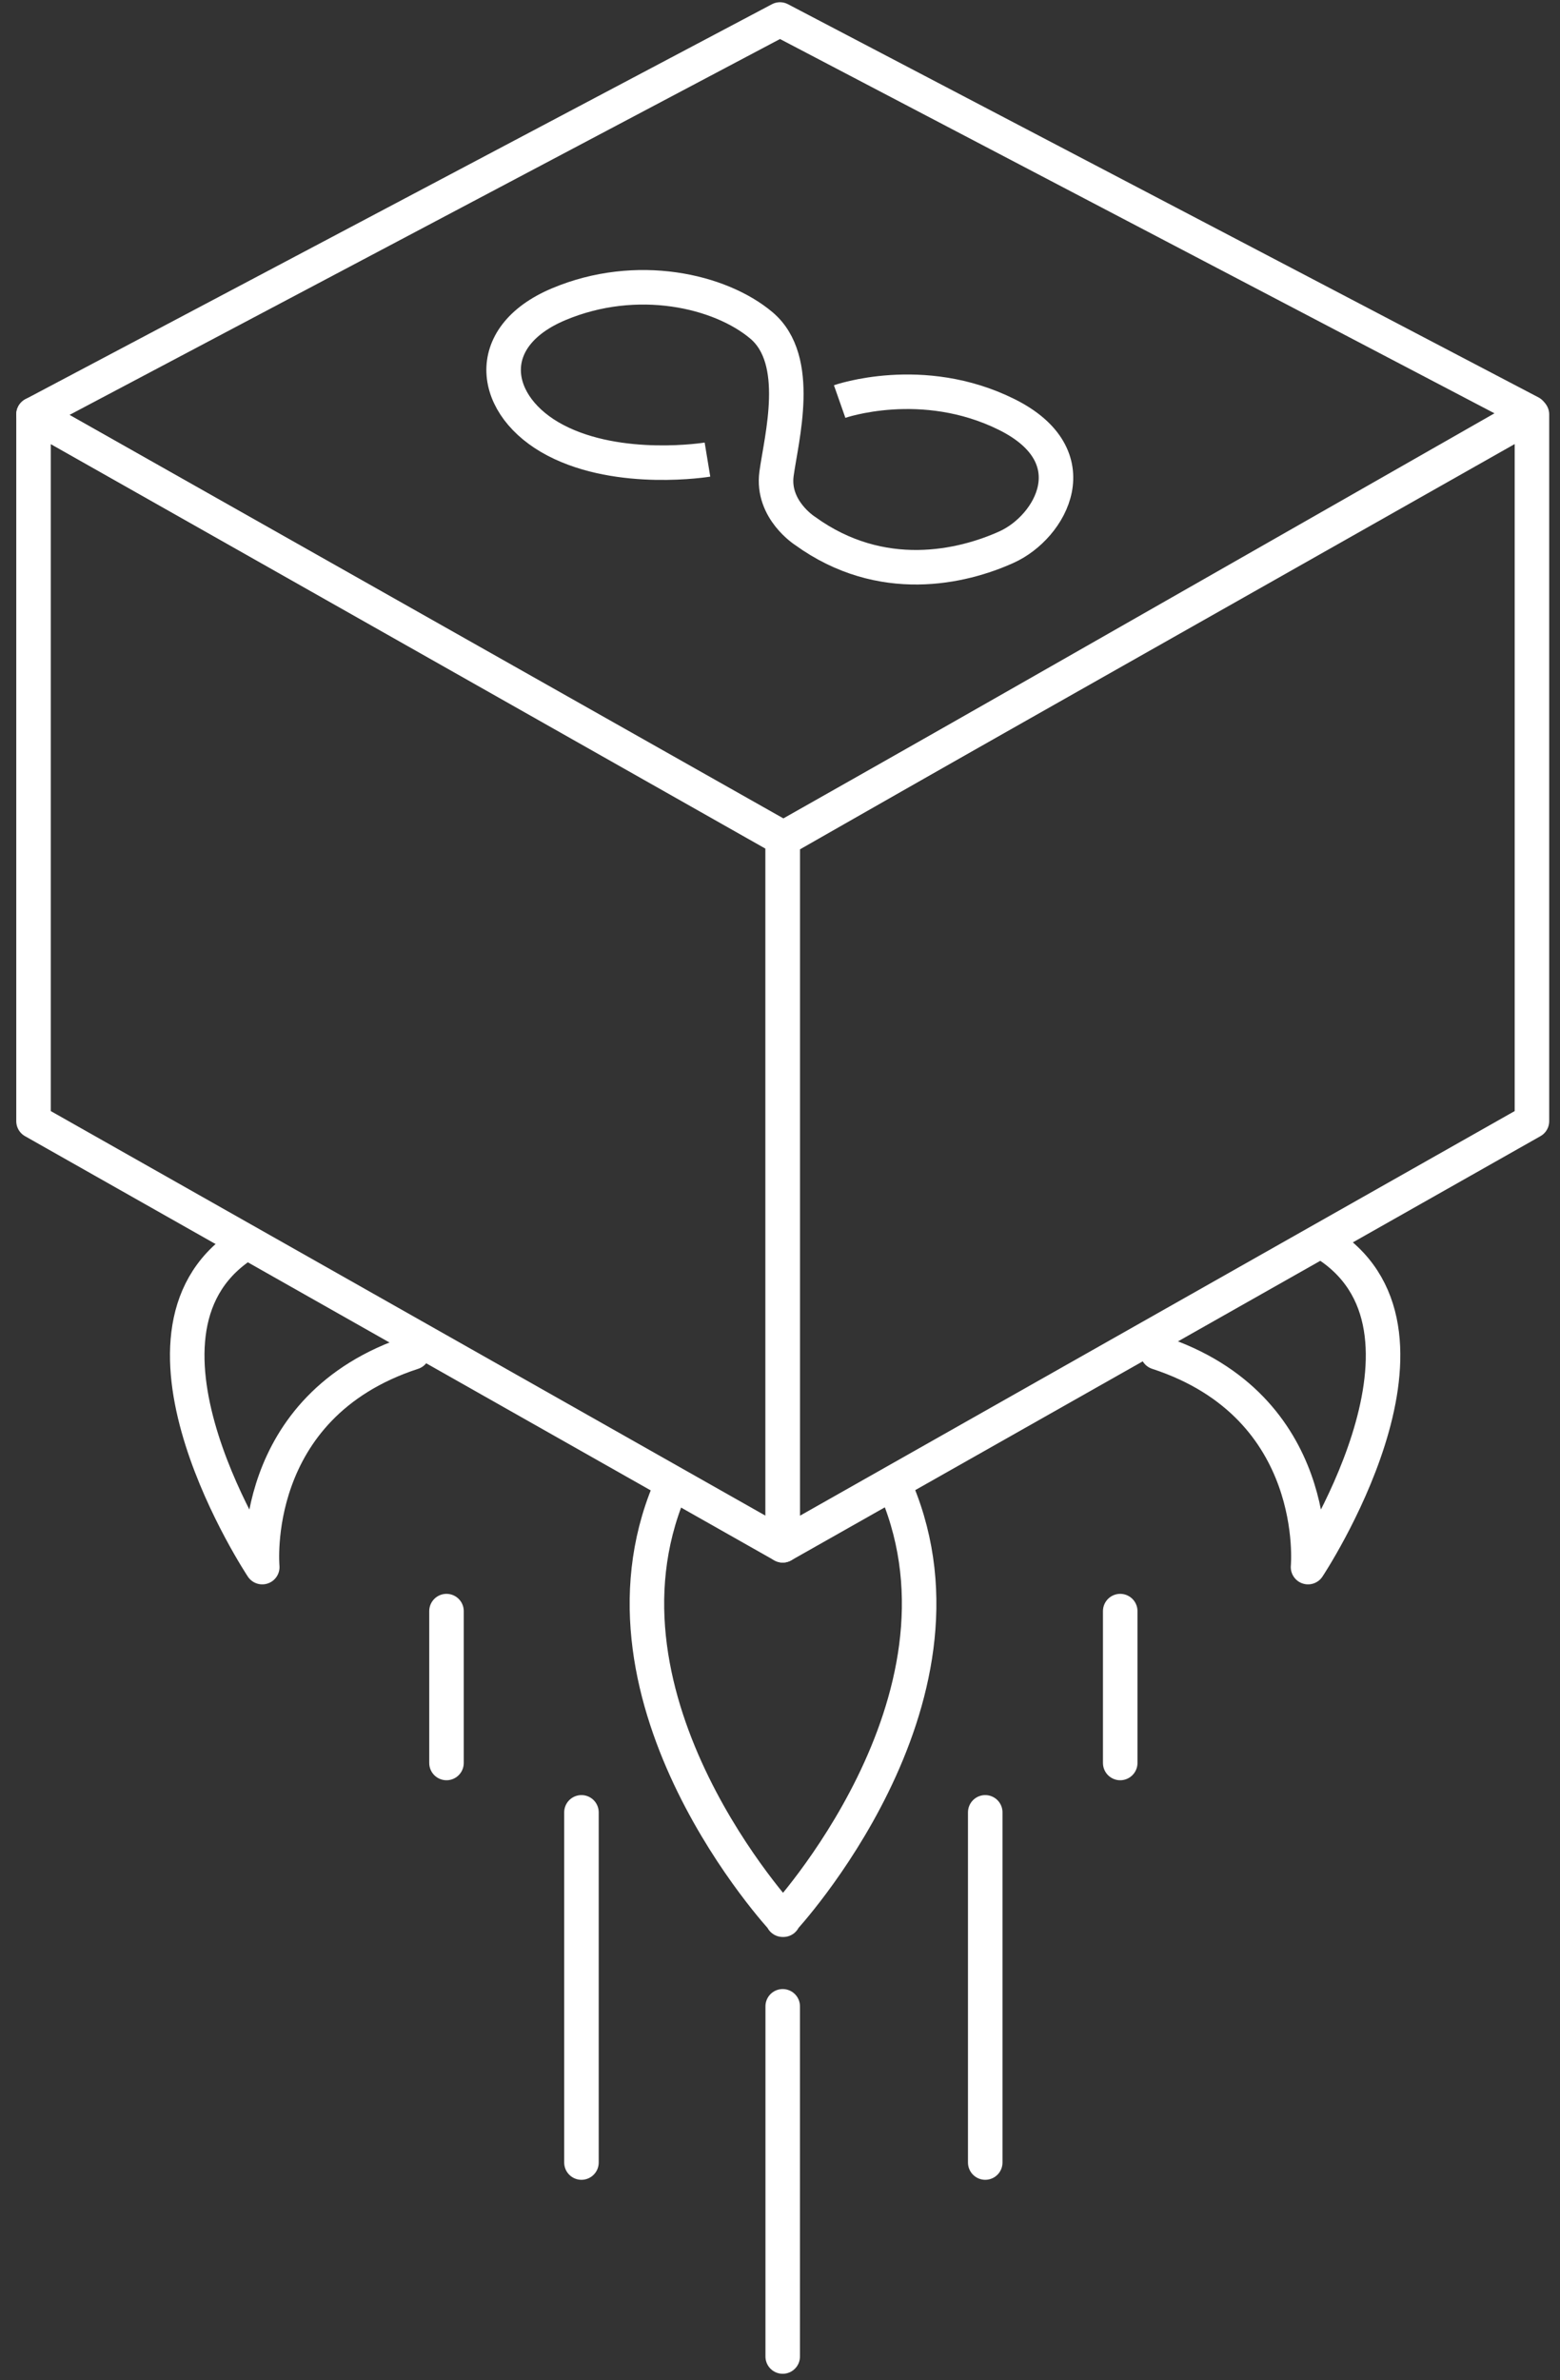 <svg width="80" height="122" viewBox="0 0 80 122" fill="none" xmlns="http://www.w3.org/2000/svg">
<rect x="0" y="0" width="80" height="122" fill="#333333" stroke="none"/>
<g id="Group 33876">
<path id="Vector" d="M1.719 57.463L40.14 79.202V42.981L1.719 21.242V57.463Z" stroke="white" stroke-width="1.77" stroke-linejoin="round"/>
<path id="Vector_2" d="M78.561 57.463L40.141 79.202V42.981L78.561 21.242V57.463Z" stroke="white" stroke-width="1.77" stroke-linejoin="round"/>
<path id="Vector_3" d="M40.206 42.98L1.719 21.241L39.998 1L78.484 21.151L40.206 42.98Z" stroke="white" stroke-width="1.77" stroke-linejoin="round"/>
<path id="Vector_4" d="M43.059 20.581C43.059 20.581 47.29 19.094 51.62 21.241C55.949 23.388 53.894 27.011 51.62 28.04C49.346 29.069 45.202 30.042 41.287 27.212C41.287 27.212 39.571 26.128 39.822 24.283C40.074 22.438 41.156 18.456 39.046 16.678C36.936 14.9 32.661 13.905 28.648 15.594C24.636 17.282 25.193 20.85 28.495 22.572C31.797 24.294 36.28 23.556 36.28 23.556" stroke="white" stroke-width="1.77"/>
<path id="Vector_5" d="M34.322 76.395C29.785 87.243 40.171 98.392 40.171 98.392H40.139C40.139 98.392 50.526 87.243 45.988 76.395" stroke="white" stroke-width="1.77" stroke-linejoin="round"/>
<path id="Vector_6" d="M50.525 92.89V110.838" stroke="white" stroke-width="1.77" stroke-linecap="round" stroke-linejoin="round"/>
<path id="Vector_7" d="M40.139 102.832V120.78" stroke="white" stroke-width="1.77" stroke-linecap="round" stroke-linejoin="round"/>
<path id="Vector_8" d="M57.447 82.576V90.359" stroke="white" stroke-width="1.77" stroke-linecap="round" stroke-linejoin="round"/>
<path id="Vector_9" d="M29.818 92.89V110.838" stroke="white" stroke-width="1.77" stroke-linecap="round" stroke-linejoin="round"/>
<path id="Vector_10" d="M22.897 82.576V90.359" stroke="white" stroke-width="1.77" stroke-linecap="round" stroke-linejoin="round"/>
<path id="Vector_11" d="M68.161 63.859C74.962 68.455 67.079 80.32 67.079 80.32C67.079 80.32 67.855 72.089 59.36 69.316" stroke="white" stroke-width="1.77" stroke-linecap="round" stroke-linejoin="round"/>
<path id="Vector_12" d="M12.367 63.859C5.566 68.455 13.449 80.32 13.449 80.32C13.449 80.32 12.673 72.089 21.168 69.316" stroke="white" stroke-width="1.77" stroke-linecap="round" stroke-linejoin="round"/>
</g>
</svg>
